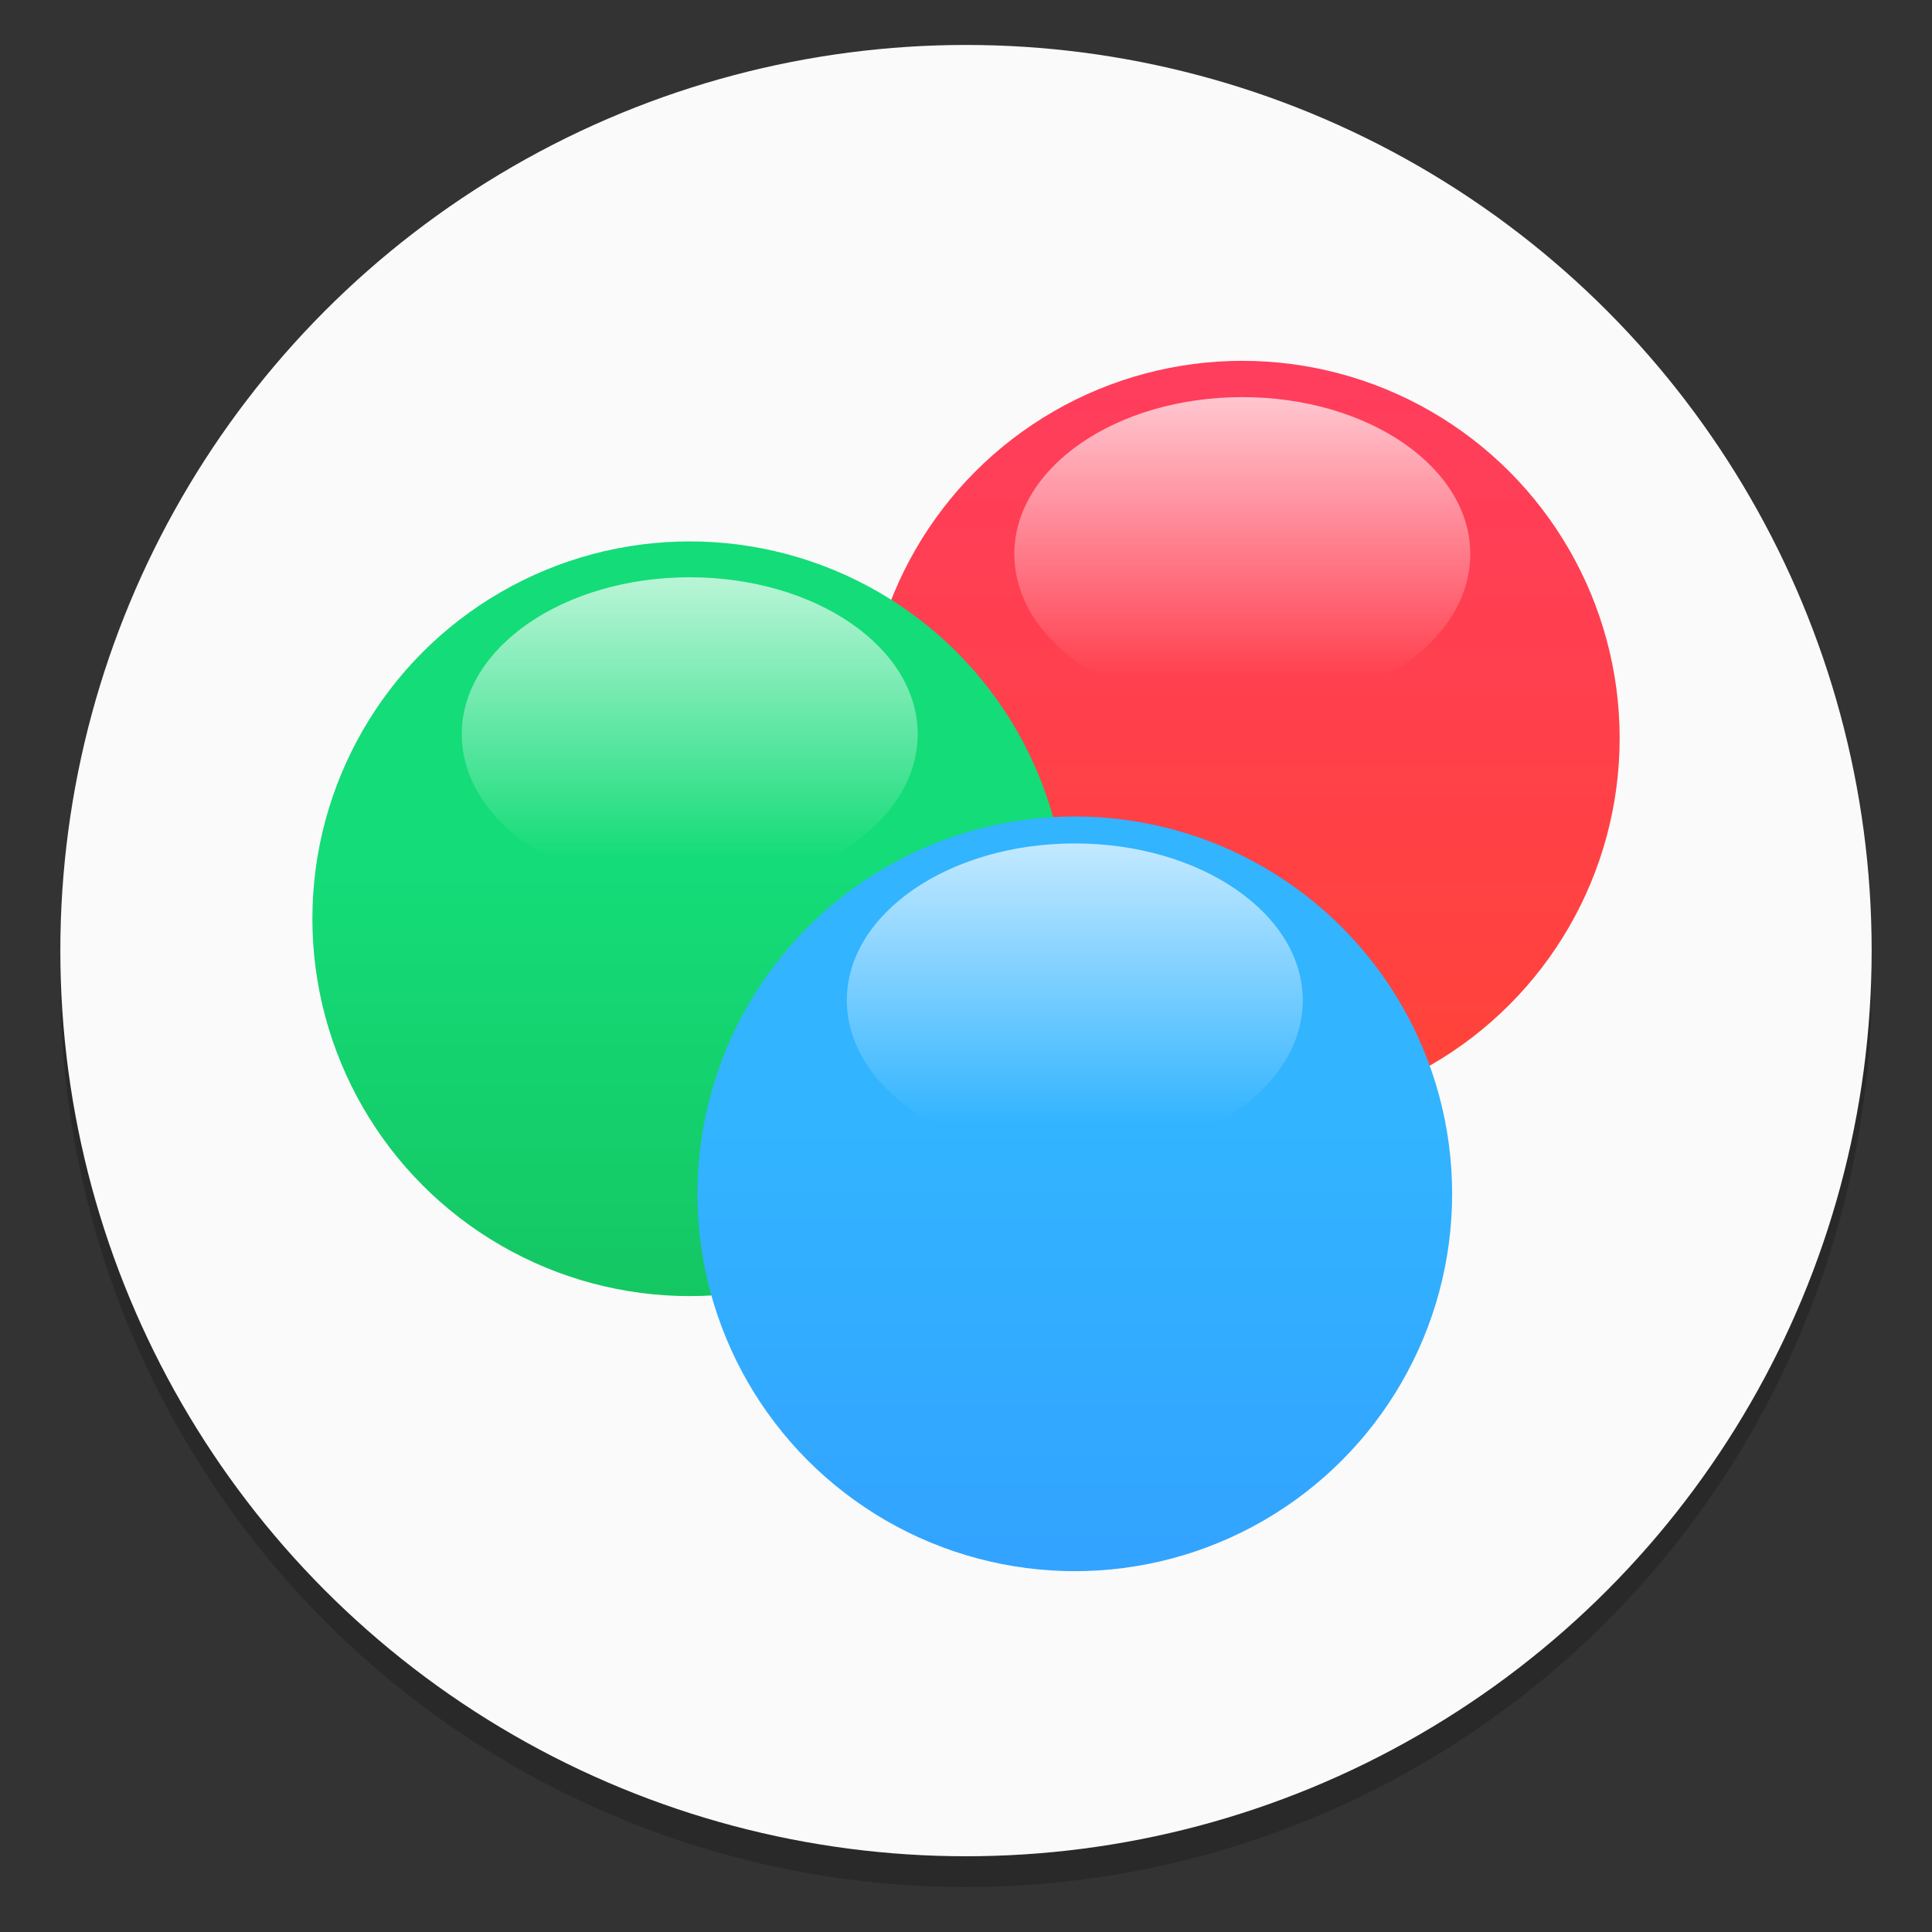 <?xml version="1.0" encoding="UTF-8"?>
<svg width="64" height="64" version="1.1" viewBox="0 0 64 64" xmlns="http://www.w3.org/2000/svg" xmlns:cc="http://creativecommons.org/ns#" xmlns:dc="http://purl.org/dc/elements/1.1/" xmlns:rdf="http://www.w3.org/1999/02/22-rdf-syntax-ns#" xmlns:xlink="http://www.w3.org/1999/xlink">
 <rect x="0" y="0" width="64" height="64" fill="#333333" stroke="none"/>
 <defs>
  <linearGradient id="linearGradient1057">
   <stop stop-color="#fff" offset="0"/>
   <stop stop-color="#fff" stop-opacity="0" offset="1"/>
  </linearGradient>
  <linearGradient id="linearGradient982" x1="34.999" x2="34.999" y1="27.545" y2="52.847" gradientTransform="matrix(1.562 0 0 1.562 .406 -5.189)" gradientUnits="userSpaceOnUse">
   <stop stop-color="#32b4ff" offset="0"/>
   <stop stop-color="#3287ff" offset="1"/>
  </linearGradient>
  <style type="text/css"/>
  <style type="text/css"/>
  <linearGradient id="linearGradient1047" x1="21.314" x2="21.314" y1="18.052" y2="43.681" gradientTransform="matrix(1.562 0 0 1.562 -9.225 1.323)" gradientUnits="userSpaceOnUse">
   <stop stop-color="#14dc78" offset="0"/>
   <stop stop-color="#14a03c" offset="1"/>
  </linearGradient>
  <linearGradient id="linearGradient1049" x1="41.729" x2="41.729" y1="12.316" y2="37.368" gradientTransform="matrix(1.562 0 0 1.562 -8.107 -10.908)" gradientUnits="userSpaceOnUse">
   <stop stop-color="#ff3c64" offset="0"/>
   <stop stop-color="#ff4628" offset="1"/>
  </linearGradient>
  <linearGradient id="linearGradient1059" x1="34.427" x2="34.427" y1="32.234" y2="39.768" gradientTransform="matrix(1 0 0 1.227 .206 -10.975)" gradientUnits="userSpaceOnUse" xlink:href="#linearGradient1057"/>
  <linearGradient id="linearGradient1063" x1="34.427" x2="34.427" y1="32.234" y2="39.768" gradientTransform="matrix(1 0 0 1.227 -12.55 -19.793)" gradientUnits="userSpaceOnUse" xlink:href="#linearGradient1057"/>
  <linearGradient id="linearGradient1067" x1="34.427" x2="34.427" y1="32.234" y2="39.768" gradientTransform="matrix(1 0 0 1.227 5.755 -25.761)" gradientUnits="userSpaceOnUse" xlink:href="#linearGradient1057"/>
 </defs>
 <!-- color: #eeeeee -->
 <circle cx="-1248.7" cy="-1241.6" r="0" fill="#5e4aa6"/>
 <circle cx="32" cy="32.51" r="30.001" opacity=".2" stroke-width=".53"/>
 <circle cx="32" cy="31.49" r="30.001" fill="#fafafa" stroke-width=".53"/>
 <circle cx="-149.15" cy="23.855" r="0" fill="#5e4aa6" fill-rule="evenodd"/>
 <g transform="translate(.823 -.576)">
  <circle cx="40.33" cy="25.029" r="12.5" fill="url(#linearGradient1049)"/>
  <ellipse cx="40.33" cy="18.929" rx="7.552" ry="5.198" fill="url(#linearGradient1067)" opacity=".7" stroke-width=".276"/>
  <circle cx="22.025" cy="31.011" r="12.5" fill="url(#linearGradient1047)"/>
  <ellipse cx="22.025" cy="24.897" rx="7.552" ry="5.198" fill="url(#linearGradient1063)" opacity=".7" stroke-width=".276"/>
  <circle cx="34.781" cy="40.123" r="12.5" fill="url(#linearGradient982)"/>
  <ellipse cx="34.781" cy="33.714" rx="7.552" ry="5.198" fill="url(#linearGradient1059)" opacity=".7" stroke-width=".276"/>
 </g>
</svg>
